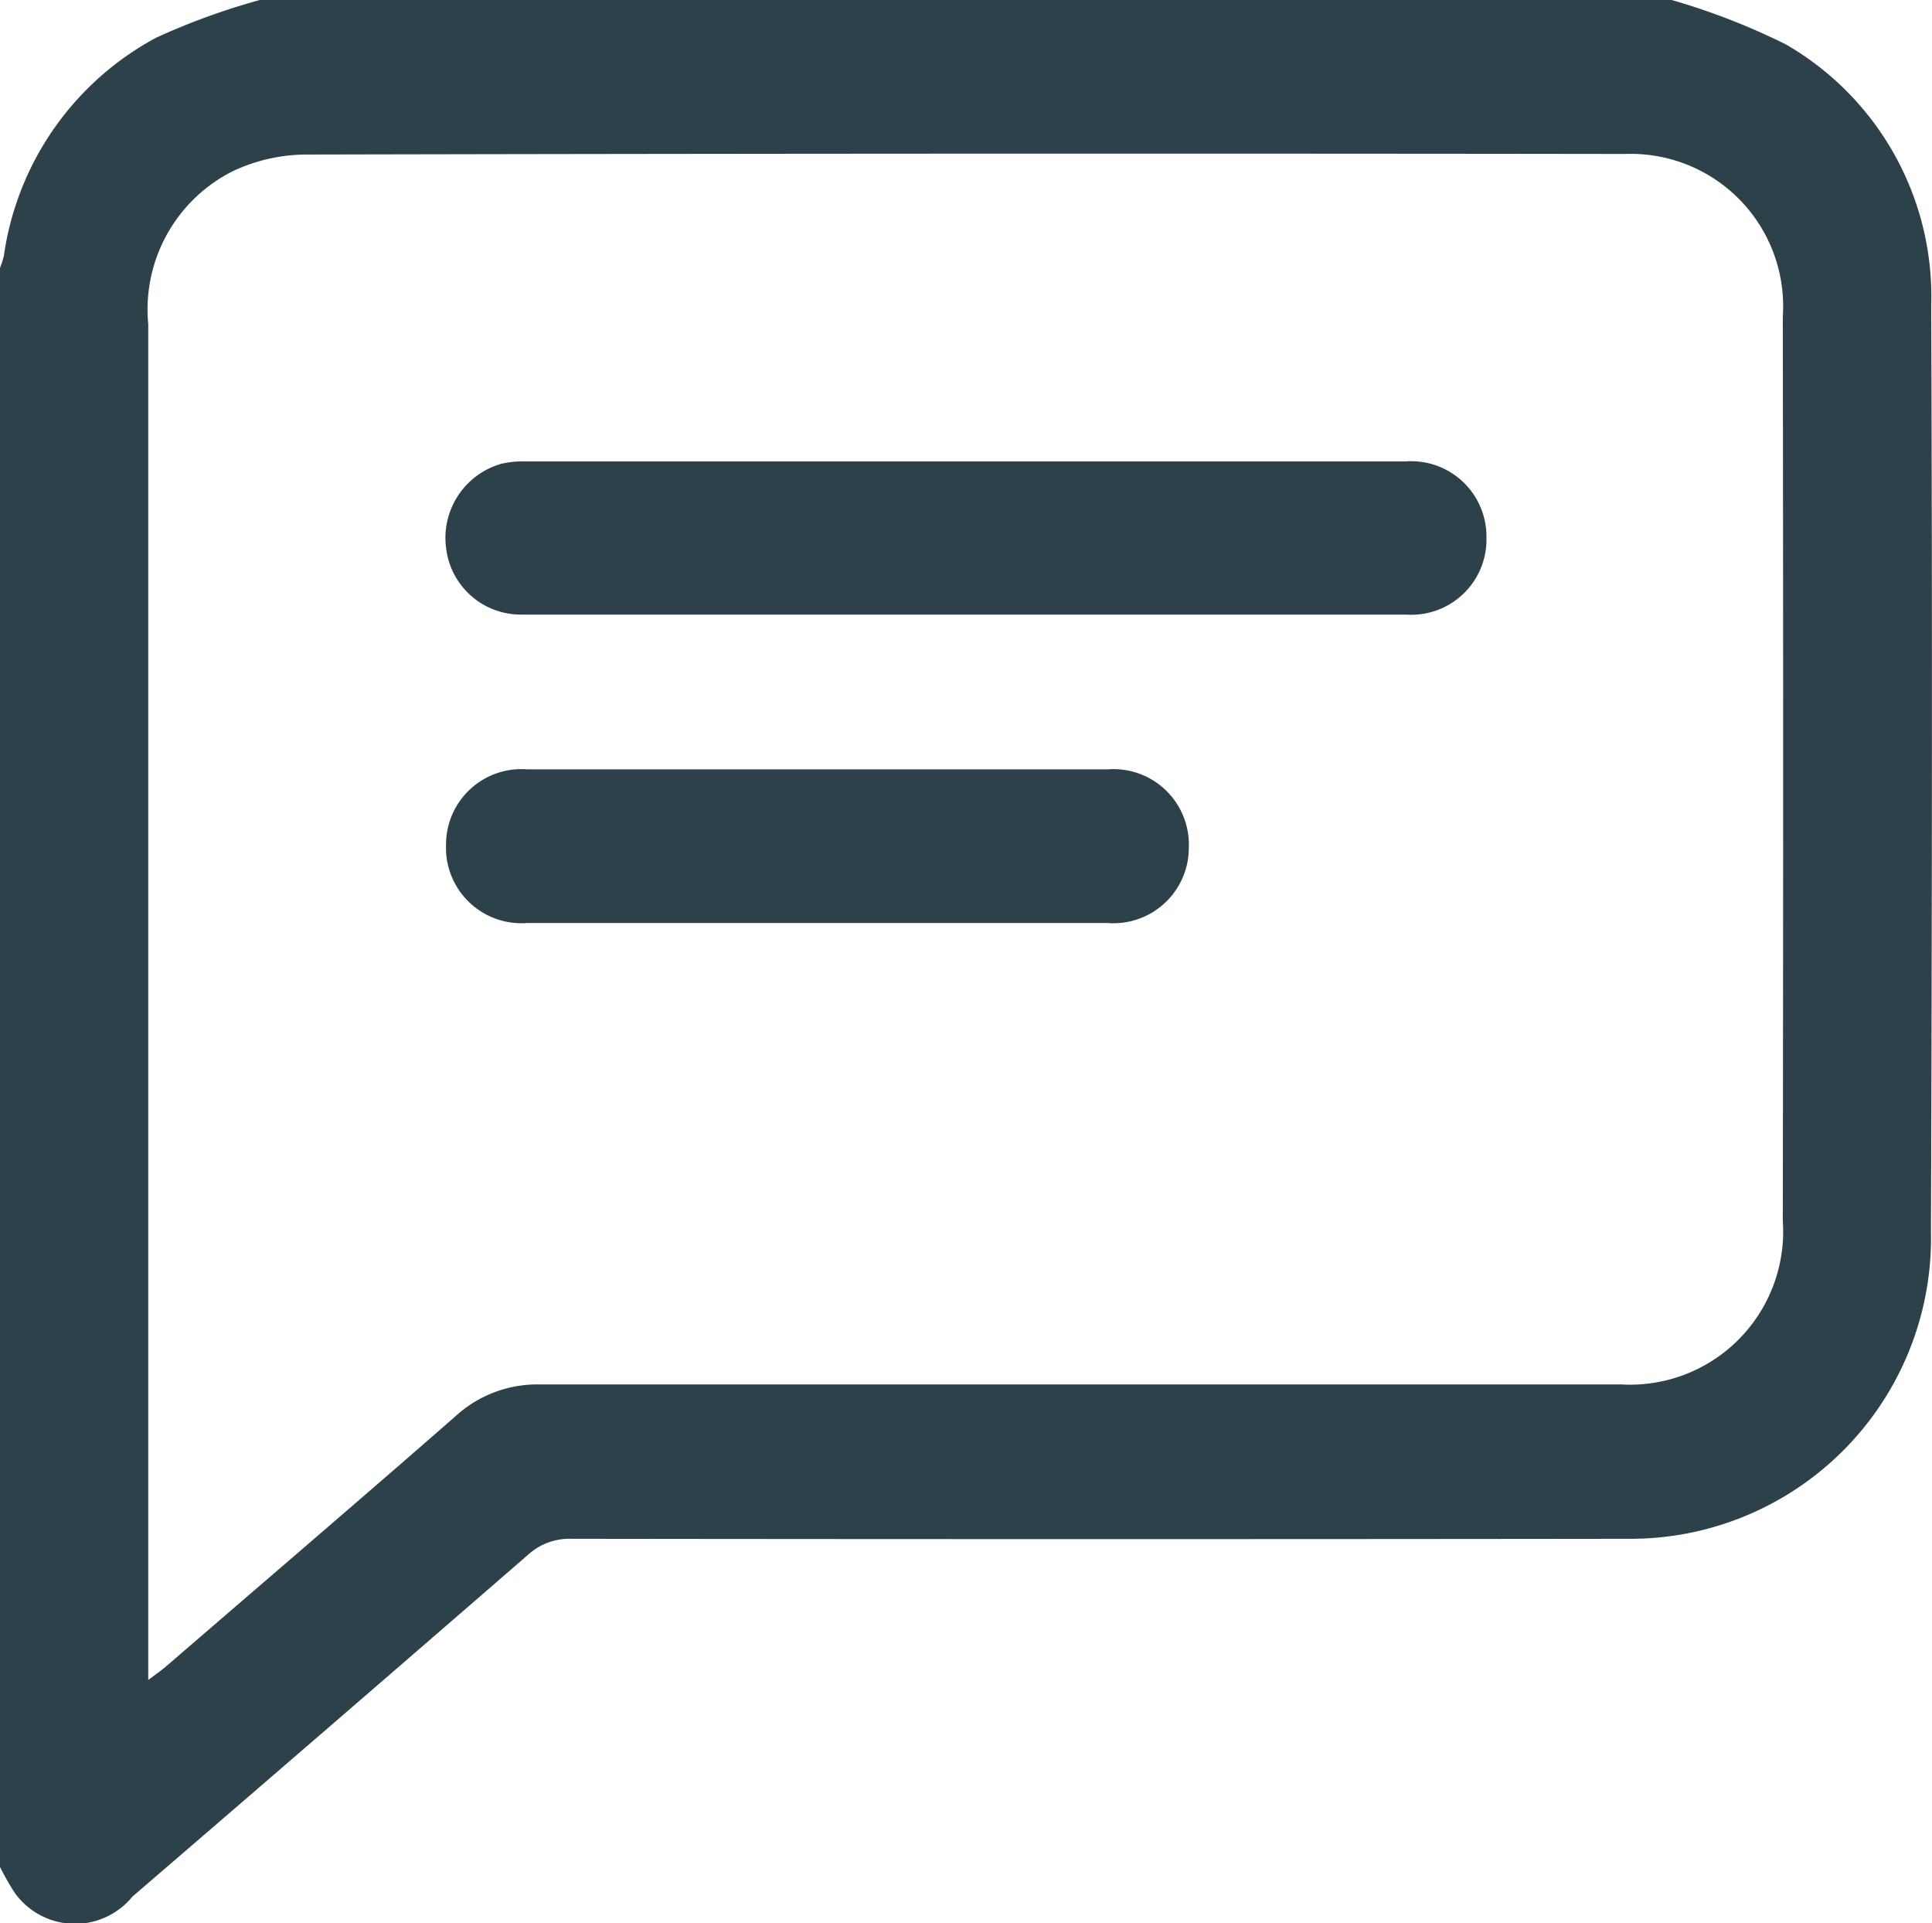 <svg id="Group_726" data-name="Group 726" xmlns="http://www.w3.org/2000/svg" width="24.083" height="23.97" viewBox="0 0 24.083 23.97">
  <path id="Path_150" data-name="Path 150" d="M-508.543,369.556a3.626,3.626,0,0,0-1.816-3.26,8.465,8.465,0,0,0-1.419-.551h-17.6a8.6,8.6,0,0,0-1.29.469,3.672,3.672,0,0,0-1.9,2.72,1.108,1.108,0,0,1-.055.167V389a3.326,3.326,0,0,0,.188.332.923.923,0,0,0,1.469.052q2.47-2.125,4.931-4.26a.765.765,0,0,1,.545-.2q6.612.008,13.224,0a3.747,3.747,0,0,0,3.72-3.828C-508.533,377.246-508.528,373.4-508.543,369.556ZM-512.405,383q-6.743,0-13.485,0a1.508,1.508,0,0,0-1.052.4c-1.193,1.043-2.4,2.075-3.6,3.111-.057.049-.119.092-.226.173v-.33q0-8.284,0-16.567a1.929,1.929,0,0,1,1.051-1.907,2.167,2.167,0,0,1,.919-.209q8.218-.018,16.437-.007a1.9,1.9,0,0,1,1.968,2.031q.009,5.632,0,11.265A1.909,1.909,0,0,1-512.405,383Z" transform="translate(532.616 -365.745)" fill="#2d414b"/>
  <path id="Path_151" data-name="Path 151" d="M-489.707,397.8q-5.483,0-10.966,0a1.166,1.166,0,0,0-.314.032.961.961,0,0,0-.675,1.077.937.937,0,0,0,.937.8q2.763,0,5.527,0t5.5,0a.937.937,0,0,0,1-.96A.938.938,0,0,0-489.707,397.8Z" transform="translate(507.227 -392.049)" fill="#2d414b"/>
  <path id="Path_152" data-name="Path 152" d="M-493.4,419.169q-3.617,0-7.233,0a.939.939,0,0,0-1.013.942.94.94,0,0,0,1.012.973q1.794,0,3.588,0,1.823,0,3.646,0a.94.94,0,0,0,1.013-.942A.94.94,0,0,0-493.4,419.169Z" transform="translate(507.206 -409.58)" fill="#2d414b"/>
</svg>
